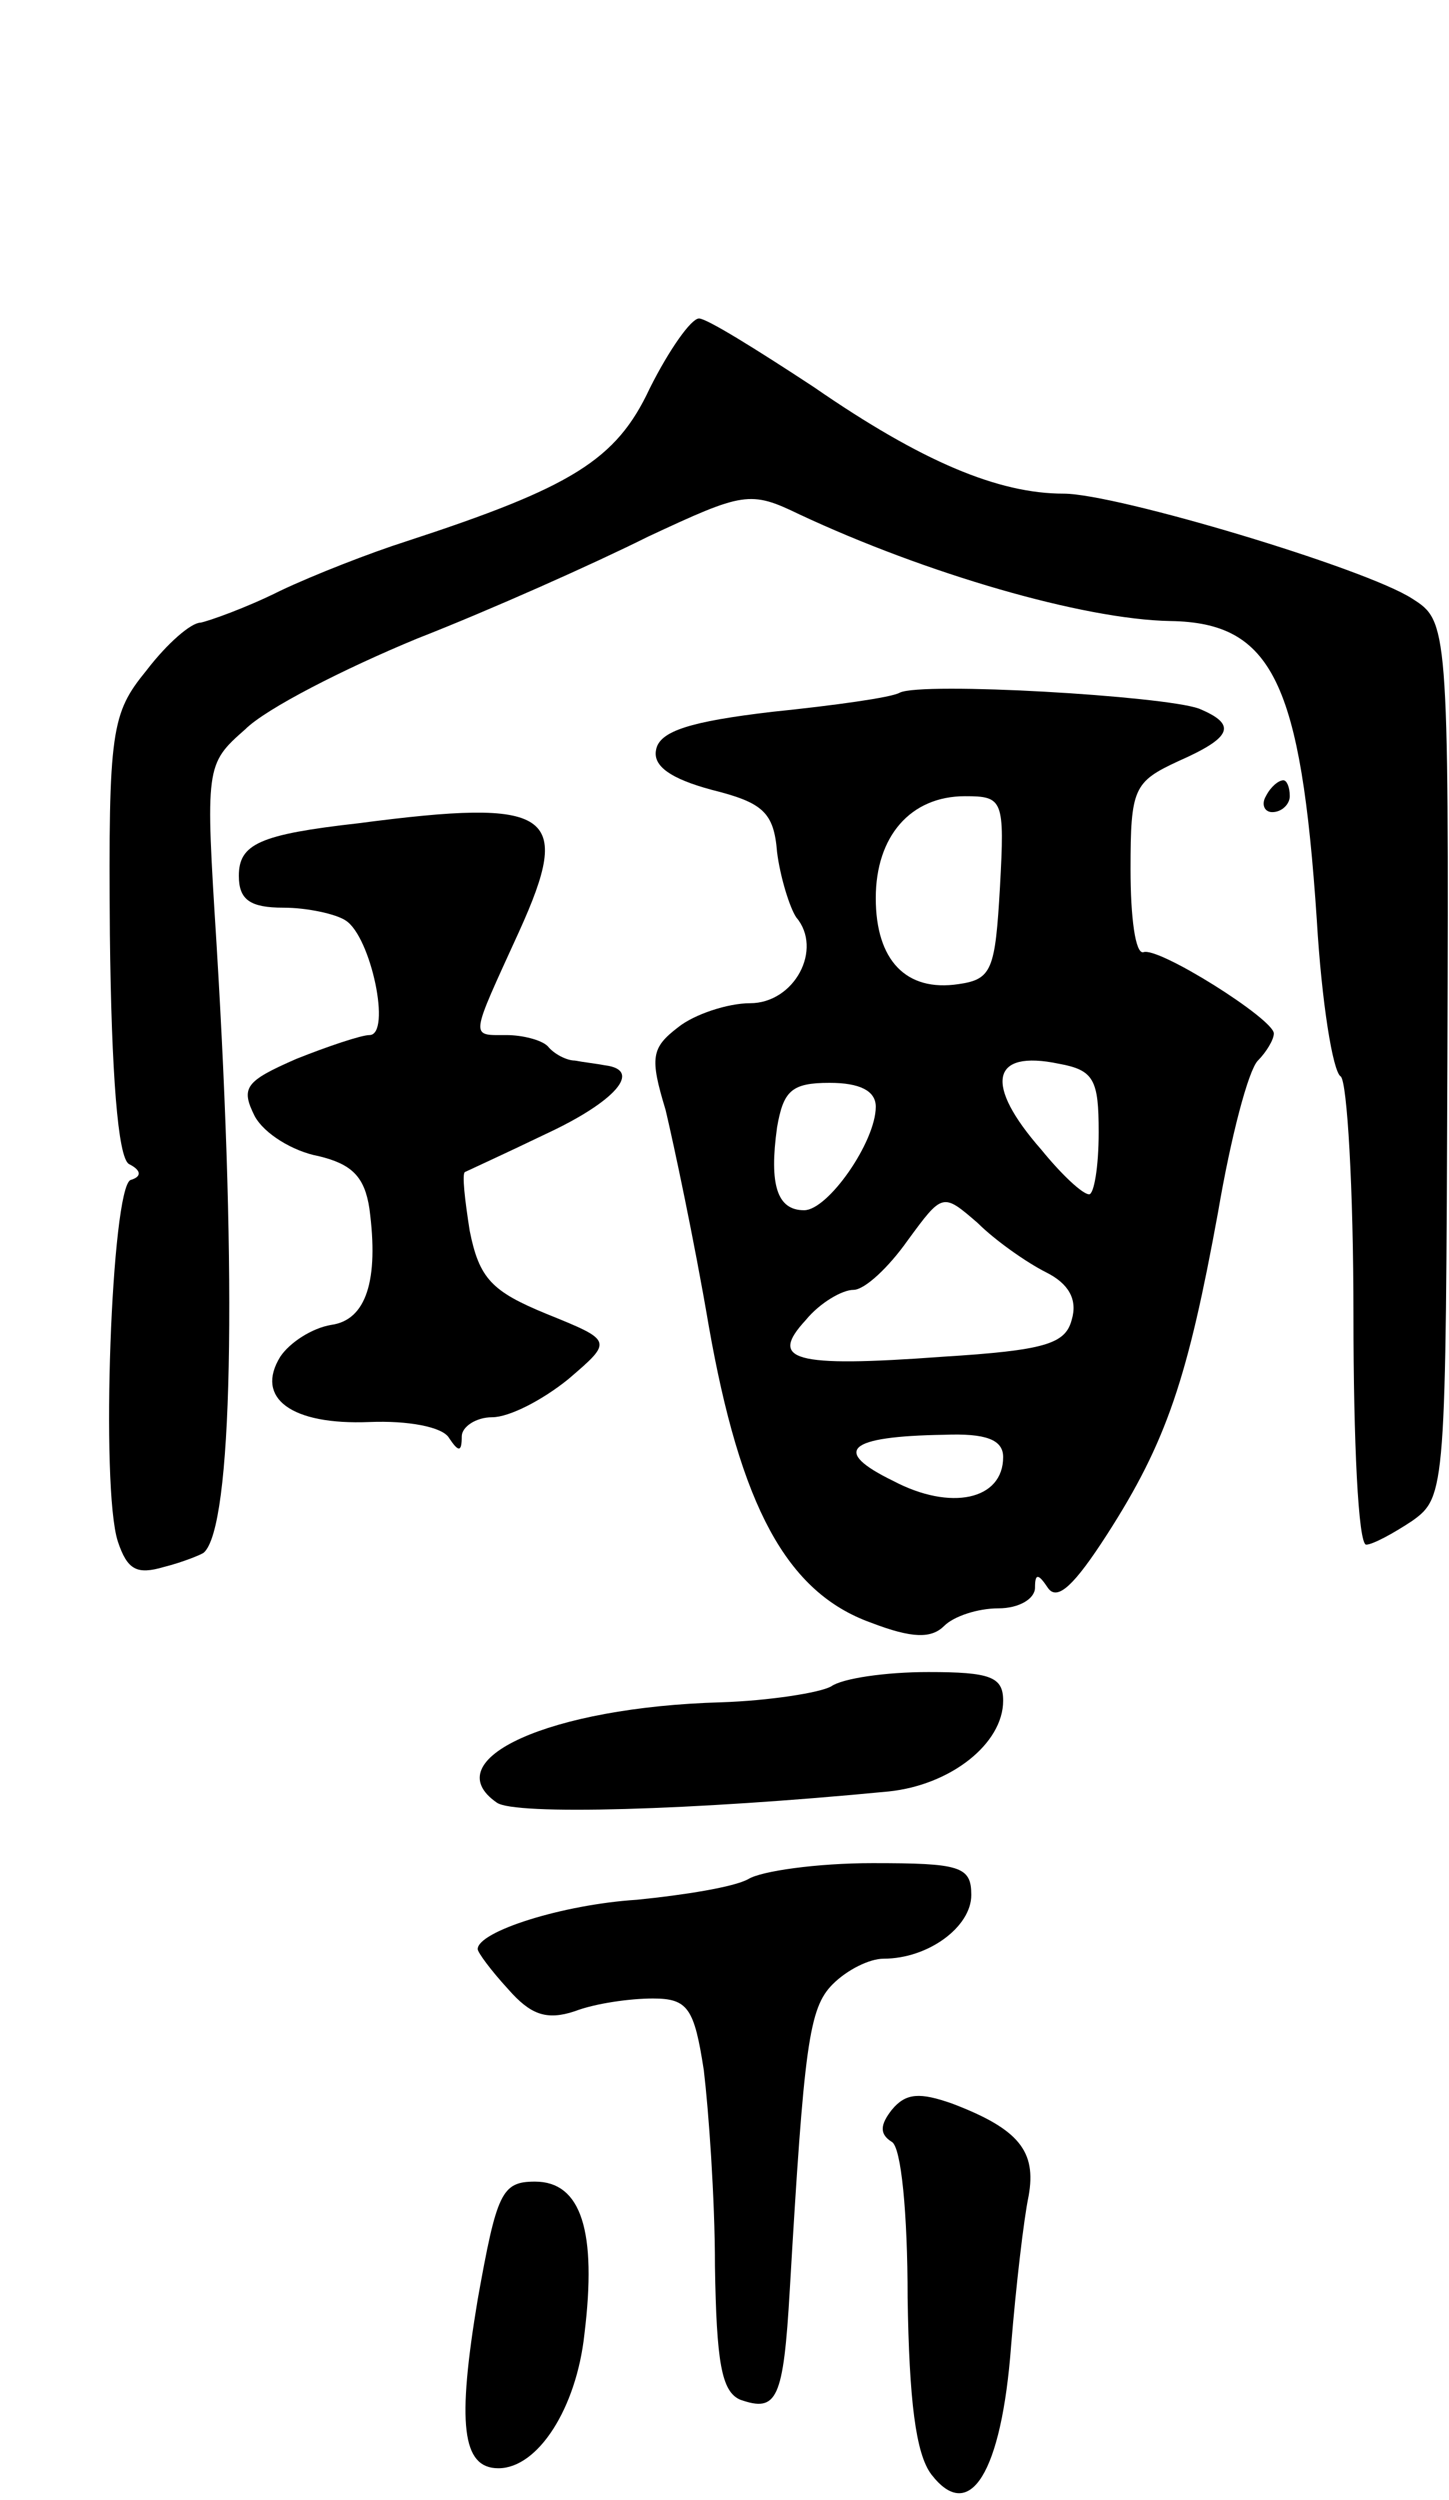 <svg version="1.0" xmlns="http://www.w3.org/2000/svg"
 width="91pt" height="157pt" viewBox="0 0 91 157"
 preserveAspectRatio="xMidYMid meet">
<g transform="translate(0,157) scale(0.1,-0.1)"
fill="#000000" stroke="none">
<path d="M408 1326 c-21 -45 -49 -62 -153 -96 -22 -7 -58 -21 -79 -31 -22 -11
-45 -19 -50 -20 -6 0 -21 -13 -34 -30 -22 -27 -24 -37 -23 -166 1 -87 5 -140
12 -144 8 -4 8 -8 1 -10 -12 -5 -19 -193 -8 -227 6 -18 12 -21 29 -16 12 3 24
8 25 9 18 16 21 168 8 382 -7 112 -7 113 18 135 13 13 62 38 108 57 46 18 111
47 145 64 60 28 64 29 95 14 79 -37 178 -66 233 -67 64 -1 82 -38 92 -188 3
-51 10 -95 15 -98 4 -3 8 -70 8 -150 0 -79 3 -144 8 -144 4 0 17 7 29 15 21
15 21 20 22 290 1 273 0 275 -22 289 -29 19 -186 66 -219 66 -41 0 -89 20
-157 67 -35 23 -67 43 -72 43 -5 0 -19 -20 -31 -44z"/>
<path d="M565 1135 c-5 -3 -41 -8 -80 -12 -51 -6 -71 -12 -73 -24 -2 -10 9
-18 35 -25 32 -8 39 -14 41 -39 2 -16 8 -35 12 -41 17 -20 -1 -54 -29 -54 -14
0 -35 -7 -45 -15 -17 -13 -18 -19 -8 -52 5 -21 18 -82 27 -135 20 -114 49
-168 102 -187 26 -10 38 -10 46 -2 6 6 21 11 34 11 13 0 23 6 23 13 0 9 2 9 8
0 6 -9 17 2 37 33 38 59 51 99 70 203 8 47 19 89 25 95 5 5 10 13 10 17 0 9
-73 55 -82 51 -5 -1 -8 22 -8 52 0 51 2 55 30 68 34 15 37 23 13 33 -22 8
-174 17 -188 10z m63 -122 c-3 -52 -5 -58 -26 -61 -33 -5 -52 15 -52 54 0 39
22 64 56 64 24 0 25 -2 22 -57z m62 -154 c0 -22 -3 -39 -6 -39 -4 0 -17 12
-30 28 -36 41 -32 63 11 54 22 -4 25 -10 25 -43z m-140 16 c0 -22 -30 -65 -45
-65 -17 0 -22 16 -17 52 4 23 9 28 33 28 19 0 29 -5 29 -15z m107 -104 c14 -7
20 -17 16 -30 -4 -15 -17 -19 -81 -23 -95 -7 -109 -2 -86 23 9 11 23 19 30 19
7 0 22 14 34 31 22 30 22 30 44 11 11 -11 31 -25 43 -31z m-27 -116 c0 -27
-33 -34 -69 -15 -39 19 -29 28 32 29 26 1 37 -3 37 -14z"/>
<path d="M795 1070 c-3 -5 -1 -10 4 -10 6 0 11 5 11 10 0 6 -2 10 -4 10 -3 0
-8 -4 -11 -10z"/>
<path d="M225 1053 c-62 -7 -75 -13 -75 -33 0 -15 7 -20 28 -20 15 0 33 -4 39
-8 16 -10 29 -72 15 -72 -5 0 -26 -7 -46 -15 -32 -14 -35 -18 -26 -36 6 -11
24 -22 40 -25 21 -5 29 -13 32 -33 6 -45 -2 -70 -24 -73 -12 -2 -26 -11 -32
-20 -16 -26 7 -43 56 -41 24 1 46 -3 50 -10 6 -9 8 -9 8 1 0 6 9 12 19 12 11
0 32 11 48 24 28 24 28 24 -14 41 -34 14 -42 22 -48 52 -3 19 -5 36 -3 37 2 1
24 11 51 24 43 20 61 40 37 43 -5 1 -14 2 -19 3 -5 0 -13 4 -17 9 -4 4 -16 7
-26 7 -23 0 -23 -3 8 65 34 75 21 84 -101 68z"/>
<path d="M522 511 c-7 -4 -39 -9 -69 -10 -108 -3 -180 -36 -141 -63 11 -8 122
-5 246 7 39 4 72 30 72 57 0 15 -8 18 -47 18 -27 0 -54 -4 -61 -9z"/>
<path d="M470 390 c-9 -5 -40 -10 -70 -13 -47 -3 -100 -20 -100 -31 0 -2 8
-13 19 -25 14 -16 24 -20 42 -14 13 5 35 8 49 8 22 0 26 -6 32 -45 3 -25 7
-80 7 -123 1 -60 4 -79 16 -84 23 -8 27 0 31 69 9 154 12 177 27 192 9 9 23
16 32 16 28 0 55 20 55 40 0 18 -7 20 -62 20 -35 0 -70 -5 -78 -10z"/>
<path d="M560 245 c-7 -9 -8 -15 0 -20 6 -3 10 -45 10 -98 1 -64 5 -98 15
-111 24 -31 44 1 50 81 3 37 8 80 11 94 5 28 -6 42 -48 58 -20 7 -29 7 -38 -4z"/>
<path d="M300 126 c-13 -78 -10 -106 13 -106 25 0 49 38 54 84 8 65 -2 96 -31
96 -21 0 -24 -7 -36 -74z"/>
</g>
</svg>
